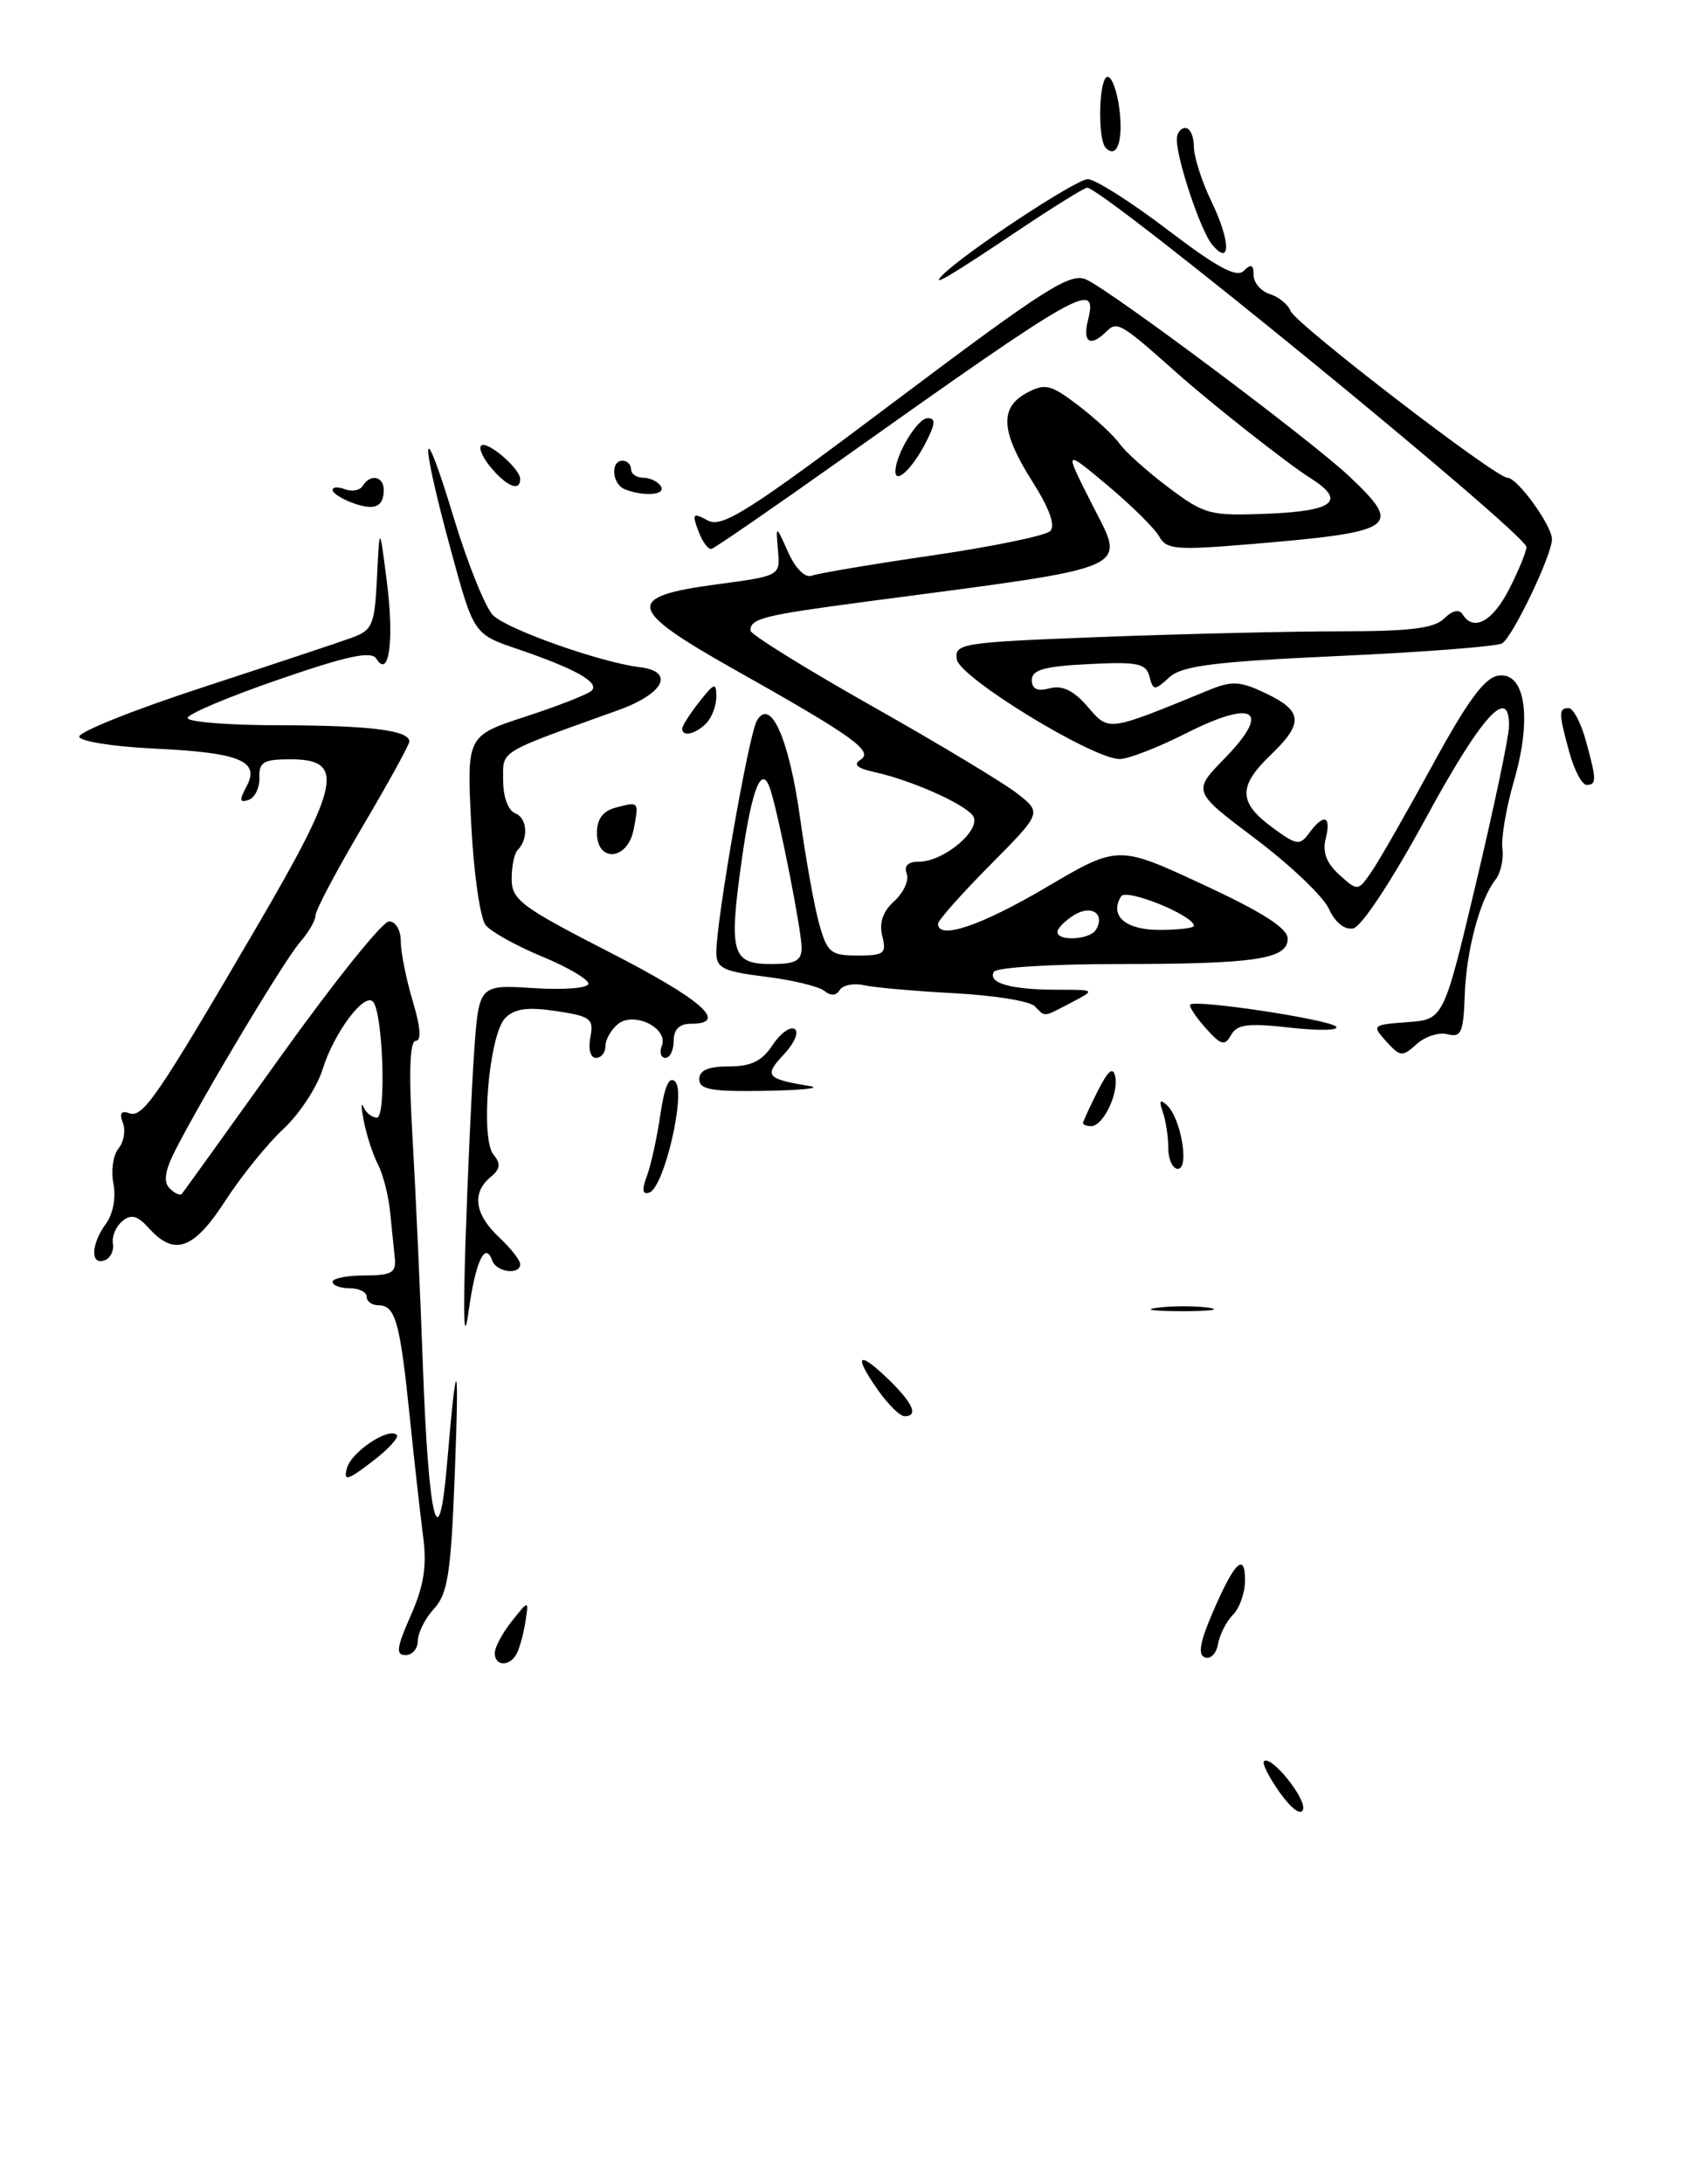 <?xml version="1.0" encoding="UTF-8" standalone="no"?>
<!DOCTYPE svg PUBLIC "-//W3C//DTD SVG 1.1//EN" "http://www.w3.org/Graphics/SVG/1.1/DTD/svg11.dtd" >
<svg xmlns="http://www.w3.org/2000/svg" xmlns:xlink="http://www.w3.org/1999/xlink" version="1.1" viewBox="0 0 199 256">
 <g >
 <path fill="currentColor"
d=" M 150.08 210.12 C 148.82 208.34 147.98 206.69 148.22 206.45 C 149.02 205.65 153.22 210.83 152.80 212.10 C 152.55 212.84 151.44 212.02 150.08 210.12 Z  M 58.02 193.75 C 58.03 193.06 58.94 191.38 60.04 190.00 C 62.03 187.50 62.03 187.50 61.59 190.23 C 61.34 191.74 60.86 193.42 60.51 193.98 C 59.63 195.41 58.00 195.25 58.02 193.75 Z  M 141.31 194.28 C 140.46 193.99 140.69 192.54 142.13 189.19 C 144.70 183.15 146.00 181.83 146.00 185.23 C 146.00 186.67 145.37 188.49 144.59 189.27 C 143.82 190.04 143.03 191.58 142.84 192.68 C 142.65 193.79 141.97 194.51 141.31 194.28 Z  M 48.17 189.36 C 49.71 185.87 50.07 183.57 49.62 180.11 C 49.29 177.57 48.57 171.17 48.03 165.89 C 46.91 154.96 46.36 153.00 44.39 153.00 C 43.63 153.00 43.00 152.55 43.00 152.00 C 43.00 151.45 42.10 151.00 41.00 151.00 C 39.90 151.00 39.00 150.66 39.00 150.25 C 39.00 149.84 40.69 149.50 42.75 149.50 C 45.90 149.50 46.47 149.18 46.30 147.50 C 46.19 146.40 45.93 143.93 45.74 142.00 C 45.54 140.07 44.90 137.60 44.33 136.50 C 43.75 135.40 43.01 133.15 42.68 131.50 C 42.35 129.85 42.32 129.06 42.62 129.75 C 42.92 130.44 43.63 131.00 44.20 131.00 C 45.33 131.00 44.90 118.57 43.73 117.40 C 42.68 116.34 39.16 121.07 37.83 125.34 C 37.17 127.46 35.09 130.61 33.22 132.34 C 31.35 134.08 28.29 137.86 26.42 140.75 C 22.73 146.45 20.47 147.28 17.50 144.00 C 16.12 142.47 15.38 142.27 14.34 143.14 C 13.59 143.76 13.09 144.95 13.24 145.78 C 13.38 146.61 12.94 147.49 12.25 147.73 C 10.57 148.32 10.67 145.84 12.42 143.44 C 13.26 142.30 13.62 140.37 13.30 138.75 C 13.00 137.24 13.26 135.39 13.89 134.63 C 14.52 133.87 14.75 132.52 14.41 131.62 C 13.98 130.50 14.21 130.14 15.14 130.48 C 16.74 131.08 18.38 128.70 30.06 108.72 C 39.94 91.84 40.51 89.00 34.05 89.00 C 30.90 89.00 30.35 89.32 30.42 91.15 C 30.46 92.33 29.89 93.51 29.15 93.76 C 28.08 94.13 28.04 93.80 28.92 92.16 C 30.51 89.18 28.11 88.21 17.99 87.74 C 13.39 87.52 9.47 86.91 9.29 86.37 C 9.11 85.84 15.61 83.23 23.73 80.58 C 31.86 77.92 39.72 75.31 41.20 74.77 C 43.69 73.87 43.93 73.30 44.21 67.65 C 44.51 61.50 44.51 61.50 45.37 68.23 C 46.24 75.08 45.62 79.62 44.13 77.21 C 43.55 76.27 40.76 76.86 32.68 79.65 C 26.81 81.67 22.00 83.70 22.00 84.16 C 22.00 84.62 26.84 85.01 32.75 85.01 C 43.41 85.03 48.00 85.60 48.00 86.92 C 48.00 87.29 45.52 91.79 42.50 96.91 C 39.47 102.03 37.00 106.70 37.00 107.29 C 37.00 107.89 36.18 109.30 35.18 110.44 C 33.38 112.49 23.82 128.43 20.54 134.86 C 19.33 137.25 19.14 138.54 19.90 139.30 C 20.49 139.89 21.13 140.17 21.33 139.93 C 21.53 139.69 26.77 132.41 32.97 123.75 C 39.17 115.09 44.86 108.00 45.62 108.00 C 46.40 108.00 47.00 109.02 47.00 110.34 C 47.00 111.63 47.63 114.78 48.40 117.34 C 49.31 120.37 49.44 122.00 48.76 122.00 C 48.05 122.00 47.92 125.65 48.37 133.25 C 48.73 139.44 49.28 151.40 49.58 159.83 C 50.24 178.27 51.44 183.21 52.43 171.50 C 53.55 158.20 53.88 158.75 53.32 173.00 C 52.88 184.40 52.50 186.82 50.90 188.56 C 49.85 189.70 49.00 191.39 49.00 192.31 C 49.00 193.24 48.35 194.00 47.56 194.00 C 46.39 194.00 46.50 193.12 48.17 189.36 Z  M 40.68 172.10 C 41.18 170.19 45.58 167.25 46.53 168.19 C 46.82 168.48 45.51 169.90 43.63 171.33 C 40.73 173.55 40.27 173.66 40.68 172.10 Z  M 103.07 163.10 C 100.09 158.91 100.52 158.17 104.00 161.50 C 107.04 164.41 107.77 166.00 106.07 166.00 C 105.56 166.00 104.21 164.69 103.07 163.10 Z  M 54.59 145.50 C 54.84 137.80 55.29 127.88 55.59 123.46 C 56.15 115.41 56.15 115.41 62.57 115.82 C 66.17 116.05 69.00 115.82 69.00 115.30 C 69.00 114.79 66.55 113.35 63.57 112.12 C 60.58 110.88 57.60 109.23 56.96 108.45 C 56.31 107.67 55.55 102.36 55.26 96.65 C 54.73 86.25 54.73 86.25 61.61 84.00 C 65.40 82.77 68.89 81.40 69.36 80.97 C 70.39 80.02 67.48 78.38 60.64 76.06 C 55.55 74.32 55.55 74.32 52.85 64.41 C 49.18 50.95 49.40 48.10 53.15 60.50 C 54.81 66.00 56.92 71.24 57.83 72.13 C 59.52 73.79 70.42 77.64 75.00 78.20 C 79.18 78.70 77.89 81.30 72.50 83.24 C 58.19 88.38 59.00 87.89 59.00 91.48 C 59.00 93.41 59.59 95.01 60.42 95.33 C 61.84 95.88 62.00 98.33 60.70 99.64 C 60.31 100.02 60.00 101.55 60.00 103.03 C 60.00 105.47 61.13 106.31 71.49 111.62 C 82.33 117.17 85.54 120.00 81.00 120.00 C 79.67 120.00 79.00 120.67 79.00 122.00 C 79.00 123.10 78.56 124.00 78.03 124.00 C 77.50 124.00 77.31 123.36 77.61 122.58 C 78.41 120.50 74.31 118.50 72.44 120.05 C 71.65 120.71 71.00 121.86 71.00 122.62 C 71.00 123.38 70.50 124.00 69.88 124.00 C 69.24 124.00 68.96 122.97 69.23 121.59 C 69.65 119.40 69.27 119.12 65.21 118.51 C 61.90 118.01 60.35 118.22 59.26 119.31 C 57.35 121.23 56.29 133.44 57.88 135.35 C 58.76 136.41 58.67 137.03 57.51 137.99 C 55.30 139.82 55.66 142.33 58.50 145.00 C 59.88 146.29 61.00 147.72 61.00 148.17 C 61.00 149.49 58.21 149.13 57.72 147.75 C 56.89 145.43 55.75 147.89 54.95 153.71 C 54.41 157.59 54.29 154.88 54.59 145.50 Z  M 135.77 153.28 C 137.57 153.05 140.27 153.06 141.77 153.29 C 143.27 153.51 141.80 153.70 138.50 153.69 C 135.20 153.68 133.97 153.50 135.77 153.28 Z  M 75.86 137.84 C 76.34 136.55 77.05 133.31 77.44 130.63 C 77.93 127.30 78.48 126.08 79.18 126.78 C 80.47 128.07 77.87 139.21 76.15 139.78 C 75.33 140.06 75.24 139.49 75.86 137.84 Z  M 137.00 134.58 C 137.00 133.25 136.71 131.34 136.35 130.33 C 135.89 129.01 136.02 128.79 136.83 129.53 C 138.48 131.04 139.51 137.00 138.12 137.00 C 137.51 137.00 137.00 135.91 137.00 134.58 Z  M 127.00 131.65 C 127.00 131.46 127.77 129.78 128.72 127.90 C 129.95 125.46 130.53 124.98 130.78 126.20 C 131.19 128.20 129.35 132.00 127.96 132.00 C 127.43 132.00 127.00 131.84 127.00 131.65 Z  M 82.00 126.50 C 82.00 125.45 83.05 125.00 85.48 125.00 C 88.08 125.00 89.36 124.37 90.59 122.51 C 91.48 121.14 92.65 120.29 93.18 120.61 C 93.72 120.95 93.16 122.27 91.93 123.58 C 89.55 126.11 89.84 126.46 95.00 127.31 C 96.38 127.54 94.01 127.79 89.75 127.86 C 83.47 127.97 82.00 127.72 82.00 126.50 Z  M 162.56 122.07 C 160.85 120.17 160.91 120.12 165.05 119.81 C 169.29 119.50 169.29 119.50 173.09 103.50 C 175.18 94.70 176.92 86.45 176.95 85.18 C 177.06 80.20 173.74 83.87 167.15 96.00 C 163.25 103.17 159.65 108.64 158.69 108.82 C 157.67 109.02 156.56 108.12 155.83 106.52 C 155.17 105.08 151.30 101.39 147.23 98.33 C 139.83 92.76 139.83 92.76 143.62 88.88 C 149.12 83.24 147.11 81.91 139.15 85.92 C 135.80 87.62 132.26 88.99 131.28 88.97 C 128.05 88.92 112.52 79.41 112.20 77.29 C 111.92 75.41 112.73 75.29 129.20 74.66 C 138.72 74.30 151.31 74.00 157.18 74.00 C 165.36 74.00 168.21 73.65 169.36 72.49 C 170.30 71.56 171.11 71.37 171.50 71.99 C 172.78 74.08 175.03 72.87 176.98 69.04 C 178.09 66.86 179.00 64.65 179.00 64.12 C 179.00 62.60 129.35 22.00 127.48 22.00 C 127.17 22.00 123.67 24.17 119.70 26.82 C 111.44 32.36 109.02 33.79 110.50 32.27 C 113.02 29.69 126.17 21.00 127.56 21.00 C 128.42 21.00 132.63 23.67 136.92 26.94 C 142.76 31.38 145.01 32.59 145.86 31.74 C 146.71 30.89 147.00 31.01 147.00 32.23 C 147.00 33.13 147.86 34.14 148.91 34.47 C 149.96 34.80 151.05 35.70 151.35 36.46 C 151.93 37.97 175.38 56.00 176.77 56.00 C 177.94 56.00 182.00 61.61 181.99 63.21 C 181.98 65.08 177.40 74.64 176.15 75.41 C 175.56 75.77 166.96 76.44 157.03 76.89 C 142.32 77.56 138.62 78.03 137.11 79.40 C 135.37 80.98 135.23 80.97 134.79 79.29 C 134.39 77.75 133.39 77.55 127.66 77.84 C 122.49 78.10 121.00 78.51 121.00 79.70 C 121.00 80.77 121.64 81.07 123.10 80.68 C 124.58 80.30 125.90 80.93 127.53 82.82 C 130.07 85.76 129.78 85.80 141.71 80.91 C 144.48 79.77 145.41 79.82 148.46 81.28 C 152.78 83.34 152.89 84.77 149.00 88.50 C 145.18 92.16 145.22 94.05 149.16 96.96 C 152.04 99.09 152.42 99.15 153.52 97.65 C 155.23 95.31 156.14 95.61 155.46 98.29 C 155.06 99.89 155.55 101.18 157.06 102.54 C 159.23 104.49 159.24 104.49 160.87 102.12 C 161.77 100.81 164.98 95.19 168.02 89.62 C 172.09 82.15 174.10 79.42 175.71 79.19 C 178.87 78.73 179.68 84.16 177.54 91.52 C 176.63 94.65 176.02 98.22 176.18 99.46 C 176.34 100.71 175.98 102.35 175.37 103.11 C 173.54 105.41 171.93 111.46 171.76 116.73 C 171.61 121.02 171.34 121.64 169.76 121.23 C 168.76 120.96 167.12 121.48 166.13 122.38 C 164.45 123.90 164.20 123.88 162.56 122.07 Z  M 141.36 120.48 C 140.19 119.17 139.39 117.94 139.58 117.75 C 140.21 117.13 155.83 119.48 156.67 120.33 C 157.12 120.78 154.73 120.84 151.36 120.46 C 146.36 119.90 145.07 120.05 144.36 121.32 C 143.61 122.65 143.19 122.53 141.36 120.48 Z  M 121.33 117.93 C 120.74 117.34 116.49 116.66 111.88 116.42 C 107.27 116.17 102.52 115.75 101.31 115.48 C 100.11 115.21 98.83 115.47 98.47 116.04 C 98.06 116.72 97.41 116.76 96.66 116.14 C 96.02 115.62 92.91 114.87 89.75 114.48 C 84.77 113.86 84.00 113.48 84.00 111.63 C 84.00 107.85 87.78 86.22 88.74 84.51 C 90.34 81.63 92.54 86.57 93.84 96.00 C 94.49 100.67 95.48 106.19 96.05 108.25 C 97.00 111.66 97.41 112.00 100.57 112.00 C 103.69 112.00 103.98 111.77 103.46 109.71 C 103.07 108.15 103.53 106.83 104.88 105.61 C 105.97 104.62 106.62 103.18 106.33 102.41 C 105.97 101.49 106.47 101.00 107.76 101.00 C 110.78 101.00 115.31 97.08 114.04 95.55 C 112.83 94.09 106.74 91.42 102.55 90.50 C 100.54 90.07 100.01 89.61 100.89 89.07 C 102.51 88.07 100.10 86.34 86.20 78.52 C 73.50 71.38 73.18 69.95 84.01 68.50 C 91.50 67.50 91.50 67.50 91.23 64.50 C 90.97 61.50 90.97 61.50 92.43 64.74 C 93.30 66.67 94.42 67.77 95.20 67.48 C 95.92 67.20 102.29 66.13 109.34 65.10 C 116.40 64.07 122.61 62.79 123.15 62.25 C 123.79 61.61 123.06 59.58 121.06 56.44 C 117.36 50.59 117.18 47.78 120.41 46.05 C 122.56 44.90 123.21 45.06 126.47 47.54 C 128.47 49.07 130.65 51.09 131.31 52.03 C 131.97 52.97 134.53 55.26 137.00 57.12 C 141.28 60.33 141.86 60.49 148.75 60.21 C 156.51 59.89 157.90 58.69 153.61 56.00 C 151.01 54.37 142.02 47.29 138.00 43.71 C 131.51 37.92 130.99 37.61 129.78 38.82 C 127.86 40.74 126.92 40.17 127.59 37.50 C 128.78 32.76 126.80 33.88 98.81 53.75 C 90.73 59.48 83.81 64.25 83.43 64.34 C 83.04 64.43 82.35 63.48 81.89 62.23 C 81.13 60.19 81.25 60.06 83.01 61.01 C 84.70 61.91 87.81 59.93 105.10 46.92 C 122.53 33.82 125.52 31.92 127.37 32.76 C 130.41 34.15 153.78 51.63 158.25 55.86 C 164.59 61.85 163.84 62.35 146.18 63.82 C 137.97 64.50 136.75 64.39 135.95 62.91 C 135.46 61.99 132.74 59.30 129.92 56.93 C 124.79 52.64 124.79 52.64 127.89 58.78 C 132.05 67.03 133.81 66.25 101.57 70.52 C 89.48 72.12 88.00 72.49 88.00 73.91 C 88.00 74.35 94.41 78.33 102.25 82.76 C 110.09 87.19 117.78 91.81 119.33 93.04 C 122.17 95.28 122.17 95.28 116.08 101.42 C 112.74 104.79 110.00 107.88 110.00 108.28 C 110.00 110.21 115.00 108.53 122.65 104.03 C 131.10 99.05 131.10 99.05 141.05 103.67 C 148.04 106.91 151.00 108.80 151.00 110.02 C 151.00 112.44 147.22 113.00 130.93 113.00 C 123.34 113.00 116.87 113.40 116.56 113.90 C 115.76 115.20 118.51 116.00 123.83 116.01 C 128.50 116.01 128.50 116.01 125.64 117.51 C 122.23 119.28 122.64 119.24 121.33 117.93 Z  M 94.00 111.07 C 94.00 109.11 91.43 96.06 90.37 92.65 C 89.35 89.35 88.16 92.31 86.93 101.16 C 85.46 111.74 85.83 113.00 90.47 113.00 C 93.29 113.00 94.00 112.61 94.00 111.07 Z  M 128.50 109.00 C 129.66 107.13 127.99 105.99 125.95 107.26 C 124.88 107.93 124.00 108.82 124.00 109.24 C 124.00 110.36 127.78 110.16 128.50 109.00 Z  M 140.00 108.52 C 140.00 107.31 132.06 104.09 131.47 105.06 C 130.06 107.33 131.96 109.00 135.97 109.00 C 138.19 109.00 140.00 108.78 140.00 108.52 Z  M 70.00 97.62 C 70.00 96.00 70.71 95.05 72.21 94.66 C 74.95 93.94 74.94 93.92 74.30 97.25 C 73.60 100.85 70.00 101.15 70.00 97.62 Z  M 184.05 88.25 C 182.77 83.61 182.75 83.00 183.95 83.00 C 184.48 83.00 185.37 84.69 185.95 86.75 C 187.23 91.39 187.25 92.00 186.05 92.00 C 185.52 92.00 184.63 90.31 184.05 88.25 Z  M 80.00 85.41 C 80.00 85.08 80.90 83.67 82.00 82.27 C 83.77 80.03 84.00 79.95 84.00 81.67 C 84.00 82.73 83.46 84.14 82.80 84.80 C 81.53 86.07 80.00 86.40 80.00 85.41 Z  M 41.25 58.91 C 40.01 58.45 39.00 57.78 39.00 57.43 C 39.00 57.07 39.66 57.04 40.47 57.35 C 41.28 57.66 42.20 57.48 42.53 56.96 C 43.42 55.50 45.00 55.81 45.00 57.44 C 45.00 59.46 43.87 59.90 41.25 58.91 Z  M 73.25 57.34 C 71.77 56.74 71.56 54.00 73.00 54.00 C 73.55 54.00 74.00 54.45 74.00 55.00 C 74.00 55.55 74.65 56.00 75.44 56.00 C 76.23 56.00 77.16 56.45 77.50 57.00 C 78.13 58.03 75.48 58.24 73.25 57.34 Z  M 57.65 54.90 C 56.66 53.75 56.11 52.56 56.42 52.24 C 57.09 51.58 61.00 54.92 61.00 56.15 C 61.00 57.63 59.51 57.07 57.65 54.90 Z  M 105.00 55.26 C 105.00 53.31 107.59 49.02 108.78 49.01 C 109.75 49.00 109.70 49.68 108.53 51.94 C 106.98 54.94 105.00 56.80 105.00 55.26 Z  M 142.13 28.66 C 140.79 27.04 138.00 18.72 138.00 16.34 C 138.00 15.60 138.45 15.00 139.00 15.00 C 139.55 15.00 140.00 15.98 140.00 17.18 C 140.00 18.39 140.94 21.31 142.09 23.68 C 144.32 28.30 144.35 31.33 142.13 28.66 Z  M 129.68 17.35 C 128.67 16.34 128.85 9.00 129.89 9.00 C 130.38 9.00 131.00 10.69 131.26 12.75 C 131.74 16.48 130.99 18.66 129.68 17.35 Z "/>
</g>
</svg>